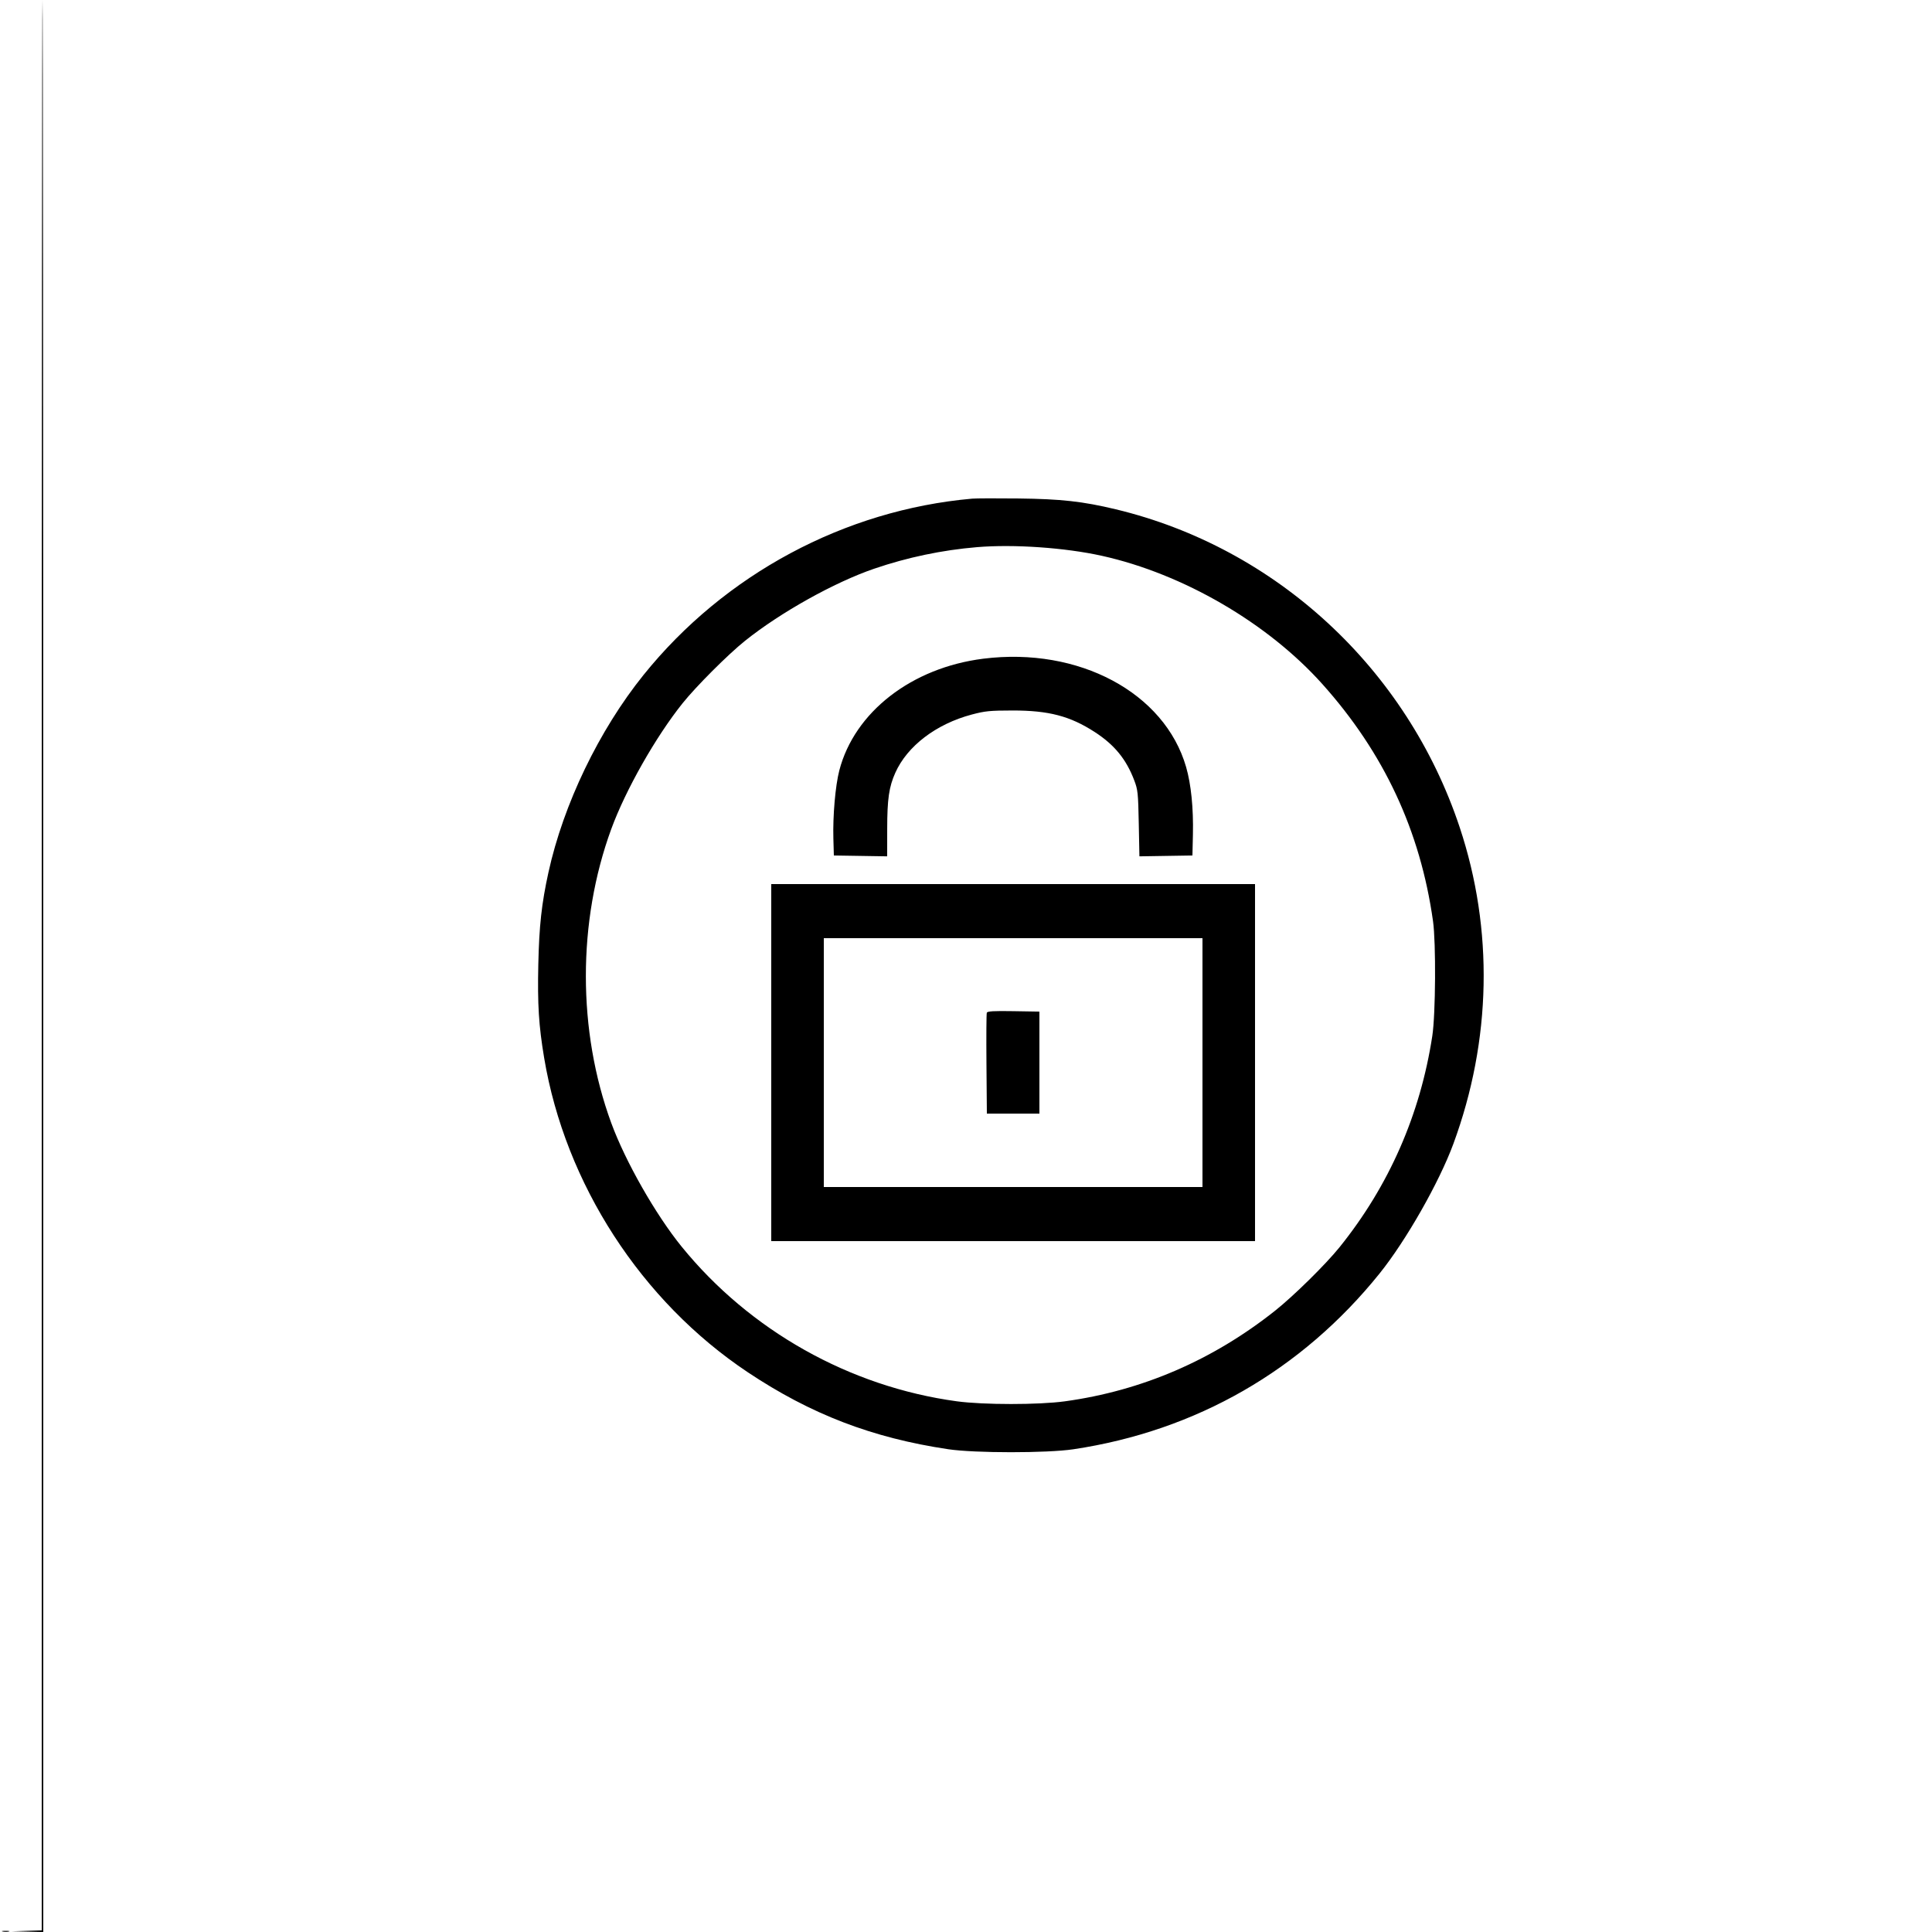 <svg xmlns="http://www.w3.org/2000/svg" width="1250" height="1250" viewBox="0 0 1250 1250" version="1.1">
	<path d="M 27 624.464 L 27 1248.928 17.250 1249.254 L 7.500 1249.581 17.750 1249.791 L 28 1250 28 625 C 28 281.250, 27.775 0, 27.500 0 C 27.225 0, 27 281.009, 27 624.464 M 629 322.624 C 546.395 329.930, 468.789 371.566, 416.348 436.713 C 387.585 472.445, 364.507 520.372, 354.838 564.455 C 350.412 584.631, 348.830 599.010, 348.284 624.022 C 347.716 650.004, 348.565 663.550, 352.072 684.500 C 365.706 765.952, 414.903 841.888, 483.803 887.831 C 524.637 915.060, 564.416 930.334, 613.572 937.659 C 630.700 940.211, 677.503 940.219, 694.500 937.672 C 773.867 925.781, 842.168 886.576, 892.537 824 C 909.687 802.695, 931.170 764.951, 940.349 740 C 965.001 672.987, 966.422 601.459, 944.416 535.261 C 910.303 432.642, 825.648 354.397, 721.789 329.488 C 700.567 324.399, 686.458 322.833, 659 322.518 C 644.975 322.358, 631.475 322.405, 629 322.624 M 632.091 354.008 C 609.468 355.904, 587.022 360.615, 565.500 367.985 C 539.803 376.785, 504.935 396.263, 482 414.630 C 471.085 423.372, 450.372 444.085, 441.630 455 C 424.253 476.699, 404.728 511.131, 395.494 536.360 C 373.570 596.259, 373.575 666.940, 395.507 726.640 C 404.650 751.527, 424.192 785.852, 441 806.549 C 485.138 860.897, 549.692 897.194, 619 906.632 C 636.250 908.981, 671.965 908.989, 689 906.648 C 738.822 899.800, 784.695 880.020, 825 848.006 C 836.998 838.476, 857.739 818.052, 866.641 807 C 898.641 767.274, 918.889 721.180, 926.690 670.305 C 928.841 656.281, 929.134 610.022, 927.162 596 C 918.931 537.482, 895.431 487.128, 855.571 442.602 C 820.244 403.139, 765.521 371.291, 713 359.628 C 689.116 354.324, 655.876 352.015, 632.091 354.008 M 636.204 426.173 C 589.819 431.992, 552.836 460.699, 543.026 498.500 C 540.478 508.320, 538.781 527.796, 539.192 542.500 L 539.500 553.500 556.750 553.774 L 574 554.047 574.017 536.274 C 574.036 516.987, 575.169 509.141, 579.256 500 C 587.018 482.638, 605.703 468.413, 628.790 462.289 C 637.324 460.025, 640.498 459.710, 655 459.689 C 678.462 459.654, 692.282 463.264, 708.255 473.597 C 721.028 481.859, 728.661 491.187, 733.853 504.880 C 736.181 511.020, 736.394 513.042, 736.781 532.773 L 737.200 554.046 754.350 553.773 L 771.500 553.500 771.812 540 C 772.206 522.947, 770.649 507.473, 767.410 496.254 C 753.512 448.122, 697.924 418.431, 636.204 426.173 M 499 687.500 L 499 803 655.500 803 L 812 803 812 687.500 L 812 572 655.500 572 L 499 572 499 687.500 M 533 687.500 L 533 768 655.500 768 L 778 768 778 687.500 L 778 607 655.500 607 L 533 607 533 687.500 M 638.464 655.234 C 638.193 655.940, 638.090 670.913, 638.236 688.509 L 638.500 720.500 655.500 720.500 L 672.500 720.500 672.500 687.500 L 672.500 654.500 655.728 654.226 C 642.801 654.014, 638.843 654.246, 638.464 655.234 M 1.762 1249.707 C 3.006 1249.946, 4.806 1249.937, 5.762 1249.687 C 6.718 1249.437, 5.700 1249.241, 3.500 1249.252 C 1.300 1249.263, 0.518 1249.468, 1.762 1249.707 " stroke="none" fill="black" fill-rule="evenodd"/>
</svg>